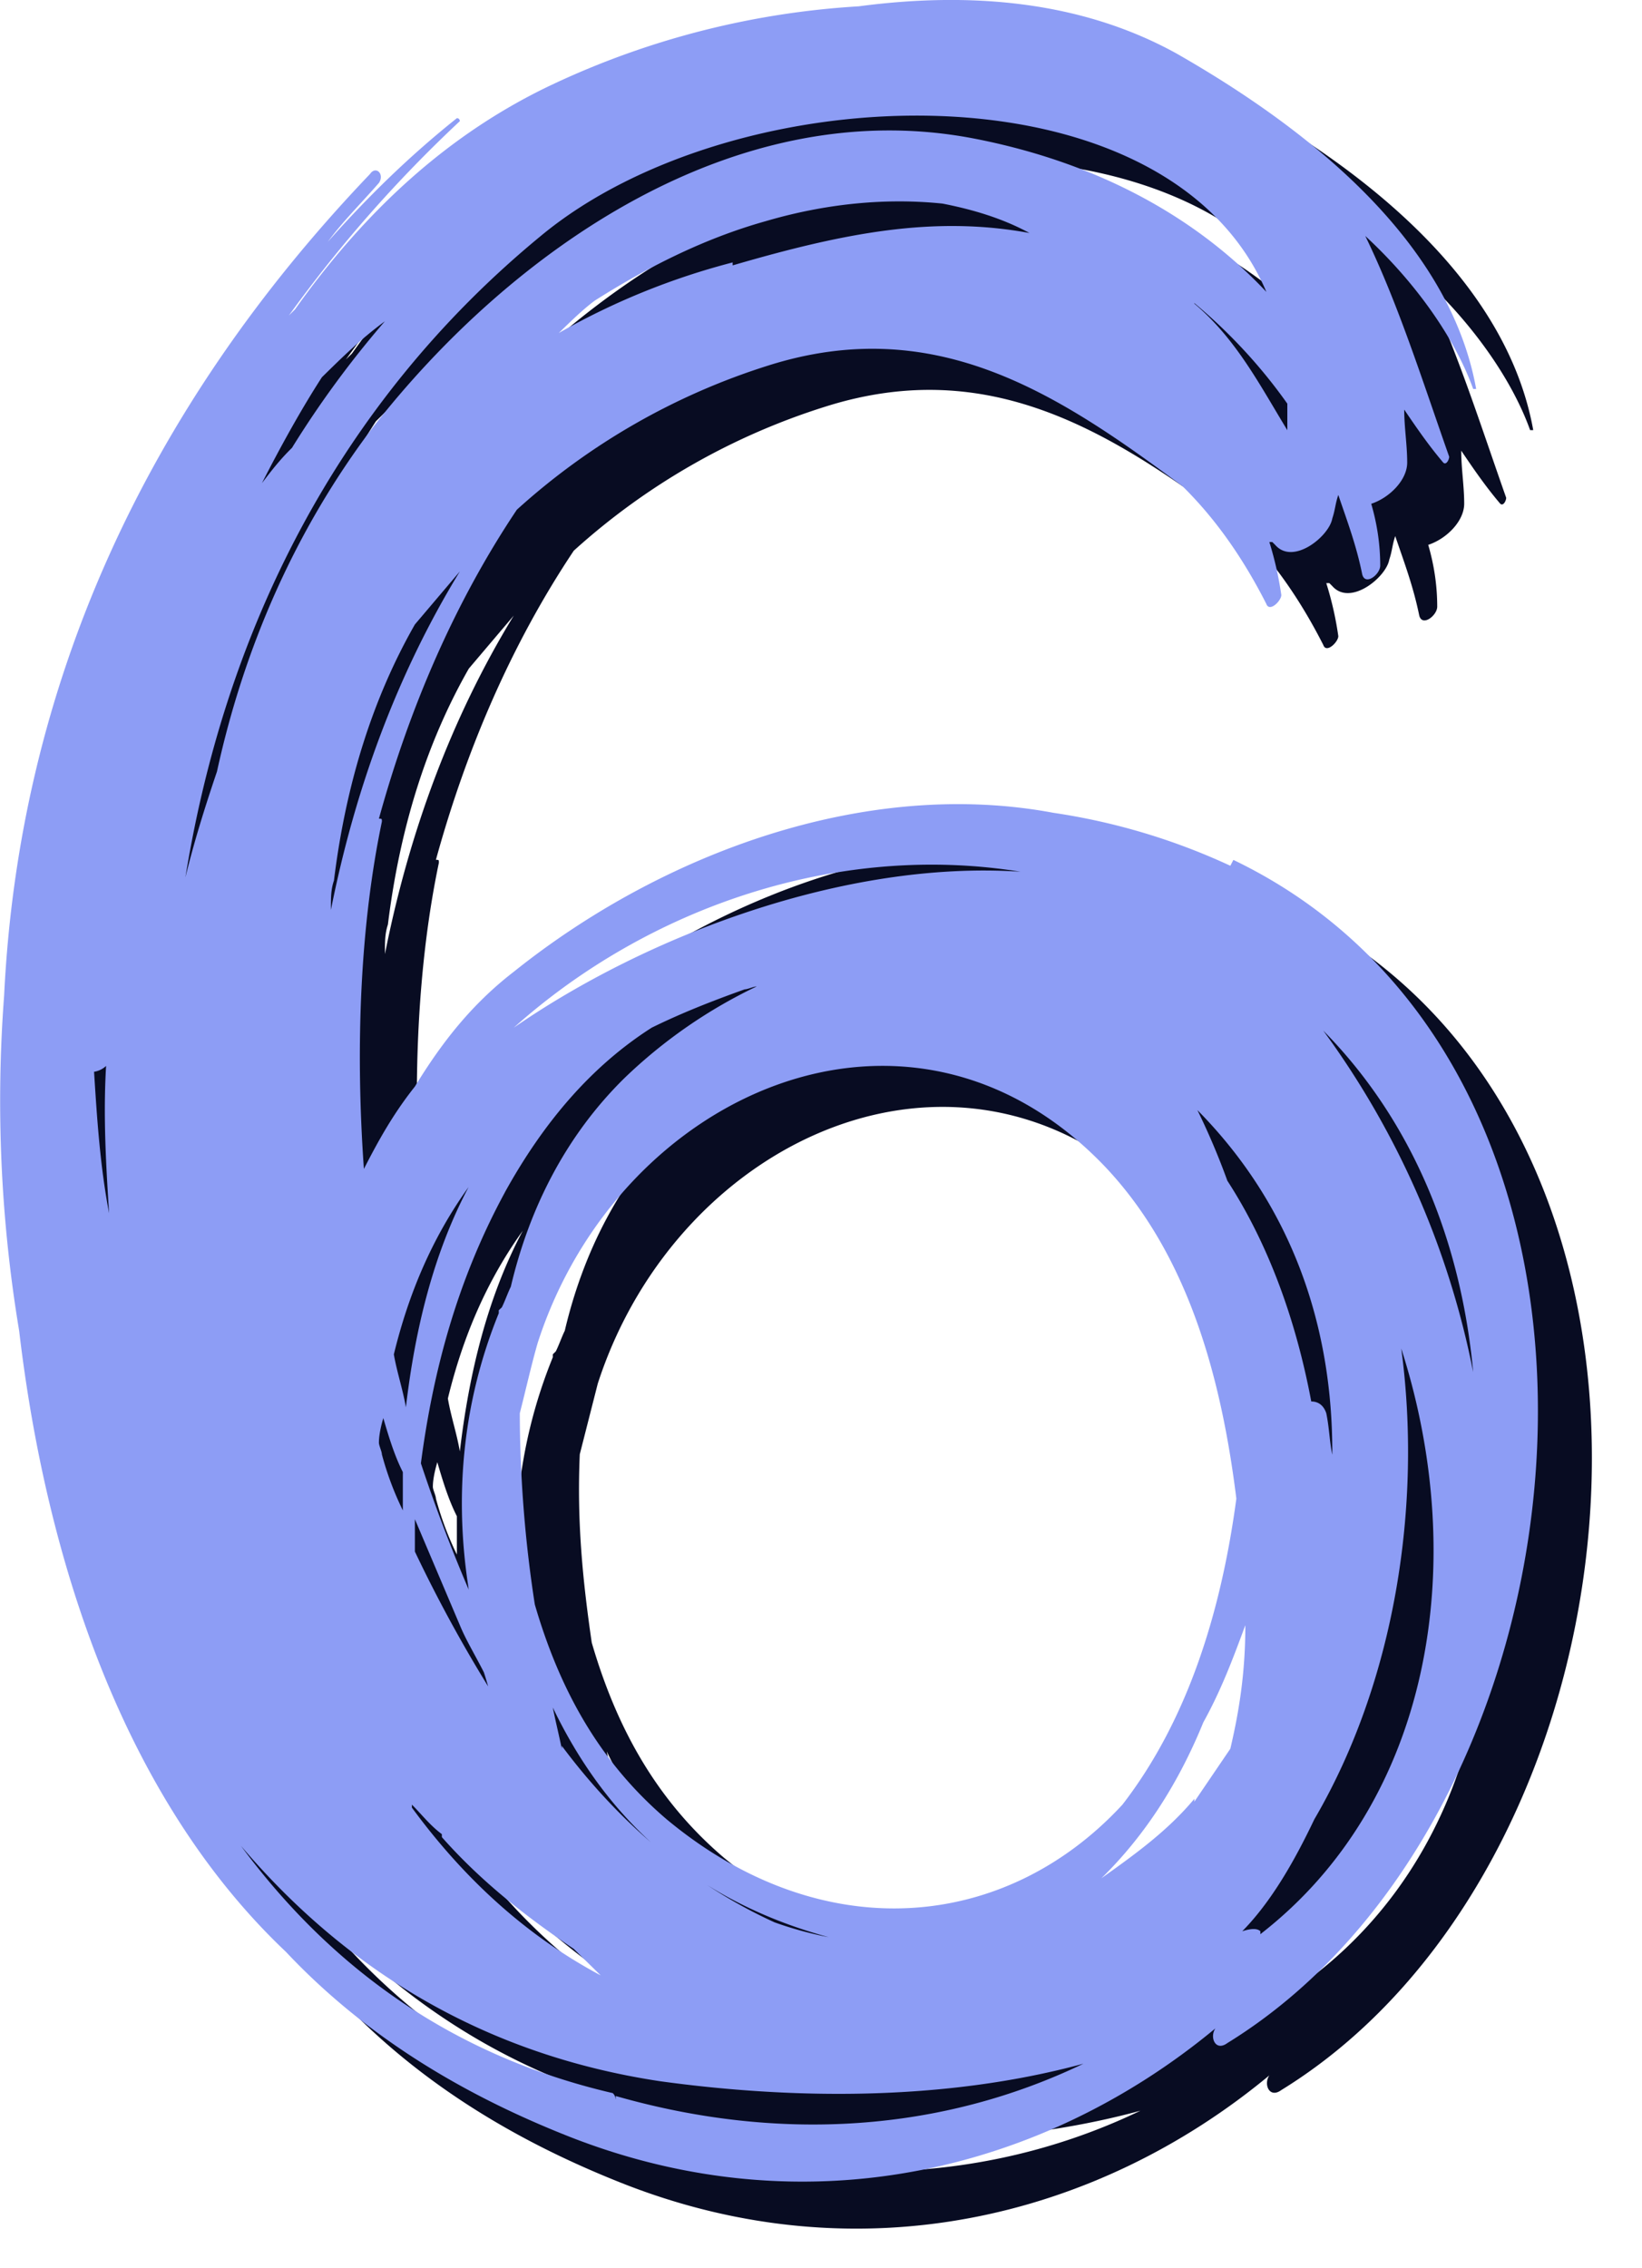<svg width="21" height="29" viewBox="0 0 21 29" fill="none" xmlns="http://www.w3.org/2000/svg"><path d="M4.808 5.386c.268-.264.498-.49.805-.715a12.573 12.573 0 00-1.189 1.618c-.153.15-.268.3-.383.451.23-.451.498-.94.767-1.354zM7.645 3.58c2.492-2.07 8.014-2.258 9.28.715-.921-.979-2.186-1.656-3.72-1.957-3.068-.602-5.943 1.43-7.707 3.687-.997 1.318-1.649 2.823-1.994 4.403-.153.452-.307.94-.422 1.43.499-3.236 1.956-6.171 4.563-8.316v.038zm9.51 2.483c-.346-.564-.653-1.166-1.19-1.618 0 0 0-.038-.038-.038.46.377.882.828 1.227 1.317v.34zM10.06 3.918a9.103 9.103 0 00-2.224.903c.153-.15.307-.3.46-.414.652-.414 1.38-.79 2.185-1.016a5.9 5.9 0 012.263-.225c.383.075.767.188 1.112.376-1.227-.226-2.378 0-3.796.414v-.038zM4.923 12.16c0-.113 0-.226.038-.339.153-1.241.498-2.333 1.035-3.273l.575-.678c-.805 1.317-1.342 2.785-1.648 4.328v-.038zm4.256 15.052c1.649.226 3.604.263 5.406-.226-1.802.866-3.873 1.016-5.981.414 0-.038 0-.075-.039-.113-2.109-.489-3.642-1.655-4.754-3.16 1.342 1.58 3.106 2.671 5.368 3.01v.075zm-3.604-8.58c.076.264.153.527.268.753v.49a3.966 3.966 0 01-.268-.716c0-.037-.039-.113-.039-.15 0-.113.039-.264.077-.377h-.038zm1.111-2.897c-.46.865-.69 1.844-.805 2.822-.038-.226-.115-.451-.153-.677.192-.79.498-1.505.958-2.145zm.46.075c.5-.903 1.113-1.618 1.88-2.107.383-.188.766-.339 1.188-.49.038 0 .115-.037.153-.037a6.414 6.414 0 00-1.687 1.167c-.767.752-1.227 1.693-1.457 2.671-.038.076-.076.188-.115.264l-.038.037v.038c-.46 1.129-.575 2.333-.384 3.537a20.286 20.286 0 01-.613-1.618c.153-1.166.46-2.333 1.074-3.462zm6.596-4.101c-2.263-.151-4.793.827-6.48 1.994 1.725-1.543 4.14-2.37 6.48-1.994zM7.875 22.92c-.038-.188-.077-.338-.115-.527.652 1.355 1.726 2.446 3.528 2.936a4.693 4.693 0 01-.69-.189c-1.074-.489-1.994-1.28-2.723-2.257v.037zm-1.879-2.559v-.413l.575 1.354c.077.188.192.376.307.602.039.113.077.264.115.377A18.034 18.034 0 015.958 20.4l.038-.038zm.345 3.65c.499.565 1.074 1.017 1.687 1.43l.346.339c-.92-.49-1.726-1.204-2.416-2.145V23.6c.115.112.23.263.383.376v.037zm8.513-8.617c1.073 1.13 1.495 2.71 1.687 4.252-.192 1.43-.614 2.823-1.457 3.914-1.496 1.618-3.835 1.844-5.829.188-.881-.752-1.38-1.693-1.687-2.747-.115-.79-.191-1.543-.153-2.408l.23-.903c1.035-3.199 4.755-4.854 7.247-2.258l-.038-.038zm2.914 3.688c-.039-.188-.039-.339-.077-.527-.038-.113-.115-.15-.192-.15-.191-1.016-.537-1.995-1.073-2.823-.115-.3-.23-.602-.384-.903 1.227 1.242 1.726 2.785 1.726 4.365v.038zm1.802-1.054a10.985 10.985 0 00-1.917-4.365c1.15 1.167 1.763 2.71 1.917 4.365zm-2.76 7.188c-.04-.038-.116-.076-.231 0 0 0-.038 0-.038.037.383-.376.69-.903.958-1.467 1.036-1.769 1.38-4.027 1.112-6.021.882 2.747.384 5.795-1.802 7.488v-.037zm-.844-1.694c-.345.414-.767.715-1.19 1.016.576-.564.998-1.242 1.305-1.994.23-.414.383-.828.536-1.242a6.62 6.62 0 01-.191 1.58l-.46.678v-.038zM1.894 14.23a.293.293 0 00.153-.075c-.038.64 0 1.279.038 1.881-.115-.602-.153-1.204-.191-1.806zM5.42 2.827C2.545 5.837.935 9.375.743 13.326a17.9 17.9 0 00.192 4.29c.345 2.934 1.342 5.983 3.413 7.94.92.978 2.108 1.768 3.642 2.37 2.99 1.167 6.02.452 8.244-1.392-.077.113 0 .3.153.188 4.832-2.973 5.713-12.418.077-15.127a8.22 8.22 0 00-2.262-.678c-2.416-.451-5.023.527-6.902 2.032-.537.414-.92.903-1.265 1.468-.269.339-.46.715-.652 1.053-.115-1.618-.039-3.16.23-4.44 0-.037 0-.037-.038-.037.383-1.393.958-2.747 1.763-3.952a8.654 8.654 0 013.221-1.843c2.147-.678 3.72.376 5.292 1.542.46.452.805.979 1.073 1.506.038.113.192-.038.192-.113a4.244 4.244 0 00-.154-.678h.039l.038.038c.23.263.69-.113.729-.339.038-.113.038-.188.076-.3.115.338.23.639.307 1.015.038.15.23 0 .23-.113 0-.263-.038-.526-.115-.79.23-.075.46-.3.46-.527 0-.225-.038-.451-.038-.677.153.226.307.452.498.677.039.038.077-.037.077-.075-.345-.978-.652-1.957-1.074-2.822.652.602 1.15 1.317 1.38 1.957h.04c-.346-1.92-2.186-3.35-3.835-4.252-1.227-.678-2.646-.79-4.065-.603a10.678 10.678 0 00-3.872.979c-1.38.64-2.454 1.656-3.336 2.897l-.077.076A17.042 17.042 0 016.61 2.112s0-.038-.039-.038c-.613.49-1.15 1.016-1.648 1.58.191-.263.421-.488.652-.752.076-.113-.039-.226-.115-.113l-.039.038z" fill="#080C22"/><path d="M16.119 24.691c-.039-.037-.115-.037-.23 0 0 0-.039 0-.039.038.384-.376.69-.903.959-1.468 1.035-1.768 1.38-4.026 1.112-6.02.882 2.747.383 5.794-1.802 7.488v-.038zm-.844-1.693c-.345.414-.767.715-1.189 1.016.576-.564.997-1.242 1.304-1.994.23-.414.384-.828.537-1.242 0 .602-.077 1.091-.192 1.58l-.46.677v-.037zm-7.4 3.876c0-.038 0-.075-.038-.113-2.11-.49-3.643-1.656-4.755-3.161 1.342 1.58 3.106 2.672 5.368 3.01 1.649.226 3.604.264 5.406-.225-1.802.865-3.872 1.016-5.981.413v.076zM2.353 11.333C2.852 8.097 4.31 5.16 6.916 3.017c2.493-2.07 8.014-2.258 9.28.715-.92-.979-2.186-1.656-3.72-1.957-3.067-.602-5.943 1.43-7.707 3.688C3.772 6.78 3.12 8.285 2.775 9.864c-.153.452-.307.94-.422 1.43v.038zm-1.15 2.37a.292.292 0 00.154-.075c-.039.64 0 1.28.038 1.882-.115-.602-.154-1.204-.192-1.807zm2.914-8.88c.269-.264.499-.49.805-.715a12.661 12.661 0 00-1.188 1.618c-.154.15-.269.3-.384.451.23-.451.499-.94.767-1.354zm12.347.677c-.345-.564-.652-1.166-1.189-1.618 0 0 0-.038-.038-.038.46.377.882.828 1.227 1.317v.34zM9.37 3.355a9.103 9.103 0 00-2.224.903c.154-.15.307-.3.46-.414.652-.413 1.38-.79 2.186-1.016.767-.225 1.534-.3 2.262-.225.384.075.767.188 1.112.376-1.227-.226-2.377 0-3.796.414v-.038zm-5.138 8.241c0-.113 0-.226.039-.338.153-1.242.498-2.334 1.035-3.274l.575-.678c-.805 1.317-1.342 2.785-1.649 4.328v-.038zm.652 6.472c.077.264.153.527.268.753v.49a3.966 3.966 0 01-.268-.716c0-.037-.038-.113-.038-.15 0-.113.038-.264.076-.377h-.038zm1.112-2.897c-.46.865-.69 1.844-.805 2.822-.038-.226-.115-.451-.154-.677.192-.79.499-1.505.96-2.145zm.46.075c.499-.903 1.112-1.618 1.879-2.107.383-.188.767-.339 1.189-.49.038 0 .115-.037.153-.037A6.414 6.414 0 007.99 13.78c-.767.752-1.227 1.693-1.457 2.671-.038.076-.077.189-.115.264l-.039.037v.038c-.46 1.129-.575 2.333-.383 3.537a20.286 20.286 0 01-.613-1.618c.153-1.166.46-2.333 1.073-3.462zm6.595-4.101c-2.262-.15-4.793.827-6.48 1.994 1.726-1.543 4.141-2.37 6.48-1.994zM7.185 22.358c-.039-.188-.077-.338-.115-.527.651 1.355 1.725 2.446 3.527 2.936a4.697 4.697 0 01-.69-.189c-1.074-.489-1.994-1.28-2.722-2.257v.037zm-1.534 1.13c.498.564 1.074 1.015 1.687 1.429l.345.339c-.92-.49-1.725-1.204-2.415-2.145v-.038c.115.113.23.264.383.377v.037zm.69-1.77a18.036 18.036 0 01-1.035-1.881v-.414l.575 1.355c.077.188.192.376.307.602.038.113.076.263.115.376l.038-.038zm.307-3.65c.077-.3.153-.64.23-.903 1.035-3.198 4.755-4.854 7.247-2.257 1.073 1.128 1.495 2.709 1.687 4.252-.192 1.43-.614 2.822-1.457 3.913-1.495 1.618-3.835 1.844-5.828.188-.882-.752-1.38-1.693-1.687-2.747a16.142 16.142 0 01-.192-2.408v-.038zm10.39.527c-.037-.188-.037-.338-.076-.527-.038-.113-.115-.15-.192-.15-.191-1.016-.536-1.994-1.073-2.822a9.097 9.097 0 00-.383-.903c1.226 1.241 1.725 2.784 1.725 4.365v.037zm1.803-1.053a10.985 10.985 0 00-1.917-4.365c1.15 1.166 1.764 2.709 1.917 4.365zm-3.106-6.473a8.22 8.22 0 00-2.262-.677c-2.416-.452-5.023.527-6.902 2.032-.537.414-.92.903-1.265 1.468-.269.338-.46.677-.652 1.053-.115-1.618-.038-3.16.23-4.44 0-.038 0-.038-.038-.038.383-1.392.958-2.747 1.764-3.95a8.653 8.653 0 013.22-1.845c2.148-.677 3.72.377 5.292 1.543.46.452.805.978 1.073 1.505.039.113.192-.037.192-.113a4.365 4.365 0 00-.153-.677h.038l.038.038c.23.263.69-.113.729-.339.038-.113.038-.188.077-.301.115.339.23.64.306 1.016.039.15.23 0 .23-.113 0-.263-.038-.527-.115-.79.23-.075.46-.301.46-.527 0-.226-.038-.451-.038-.677.154.226.307.451.499.677.038.038.076-.038.076-.075-.345-.979-.652-1.957-1.073-2.822.652.602 1.15 1.317 1.38 1.956h.038c-.345-1.919-2.185-3.349-3.834-4.29-1.227-.677-2.646-.79-4.064-.602a10.679 10.679 0 00-3.873.979c-1.38.64-2.454 1.656-3.336 2.897l-.077.076a17.042 17.042 0 012.186-2.484s0-.038-.038-.038c-.614.49-1.15 1.016-1.65 1.58.193-.263.423-.488.653-.752.076-.113-.039-.226-.115-.113C1.855 5.236.245 8.774.053 12.725a17.9 17.9 0 00.192 4.29c.345 2.935 1.342 5.983 3.412 7.94.92.978 2.109 1.768 3.643 2.37 2.99 1.167 6.02.452 8.244-1.392-.077.113 0 .301.153.188 4.831-2.973 5.713-12.418.077-15.127l-.039.075z" fill="#8D9DF5"/></svg>